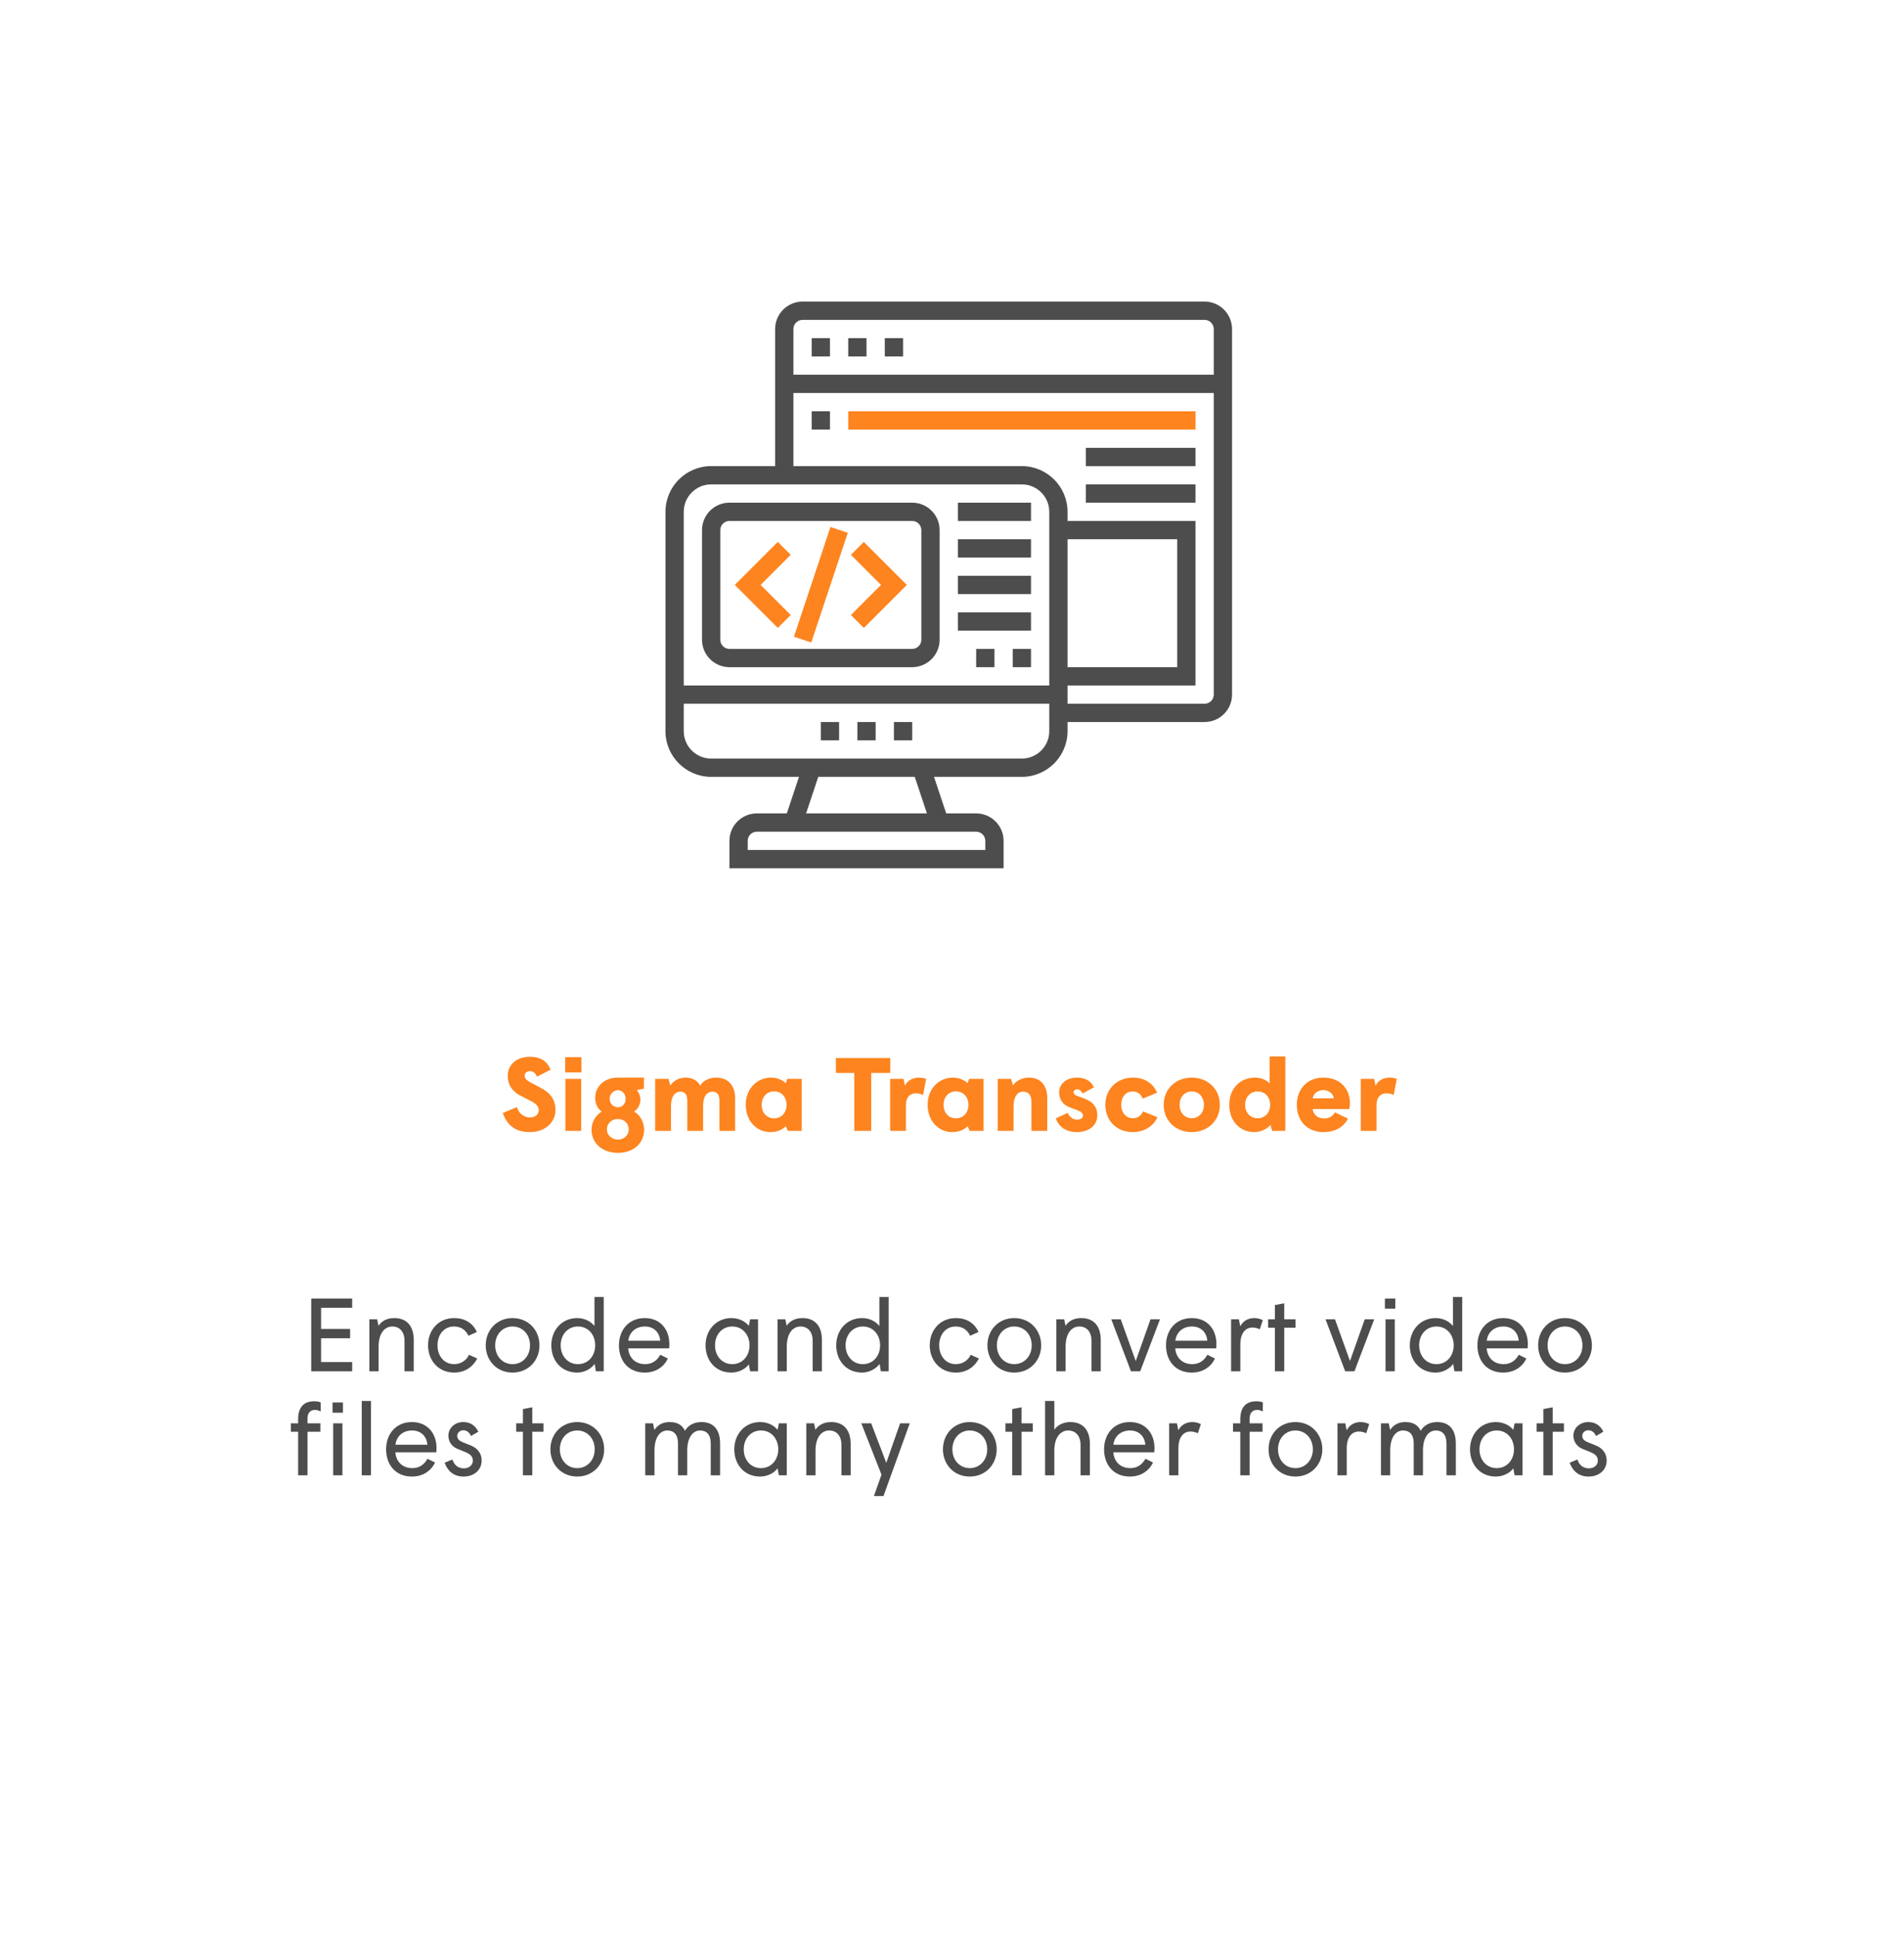 <svg width="293" height="298" viewBox="0 0 293 298" fill="none" xmlns="http://www.w3.org/2000/svg">
<g filter="url(#filter0_d_1058_35)">
<rect x="10" y="5" width="262.5" height="268" rx="10" fill="white"/>
<path d="M76.544 164.192C78.96 164.192 80.48 162.608 80.48 160.816C80.48 159.216 79.744 158.192 78.176 157.36C78.048 157.28 76.704 156.576 76.576 156.512C75.952 156.176 75.744 155.888 75.744 155.488C75.744 155.072 76.096 154.816 76.56 154.816C77.072 154.816 77.424 155.152 77.632 155.664L79.728 154.592C79.216 153.344 78.272 152.608 76.56 152.608C74.496 152.608 73.136 153.808 73.136 155.52C73.136 157.136 74.048 158.048 75.072 158.576C75.264 158.688 76.416 159.264 76.64 159.376C77.584 159.856 77.904 160.288 77.904 160.832C77.904 161.504 77.344 161.936 76.544 161.936C75.632 161.936 74.848 161.344 74.544 160.352L72.368 161.248C73.008 163.072 74.256 164.192 76.544 164.192ZM81.978 155.008H84.474V152.656H81.978V155.008ZM82.01 164H84.442V156H82.01V164ZM90.092 167.392C92.364 167.392 94.124 165.984 94.124 163.824C94.124 162.608 93.436 161.488 92.572 161.04C93.132 160.704 93.548 159.936 93.548 159.216C93.548 158.592 93.292 158.064 92.988 157.728L94.092 157.504V155.808H90.076C87.932 155.808 86.588 157.216 86.588 158.96C86.588 159.808 86.956 160.56 87.58 161.04C86.716 161.6 86.028 162.576 86.028 163.824C86.028 165.984 87.804 167.392 90.092 167.392ZM90.076 160.368C89.356 160.368 88.812 159.792 88.812 159.072C88.812 158.368 89.372 157.744 90.076 157.744C90.812 157.744 91.276 158.368 91.276 159.072C91.276 159.792 90.828 160.368 90.076 160.368ZM90.092 165.344C89.18 165.344 88.396 164.72 88.396 163.776C88.396 162.8 89.196 162.176 90.092 162.176C90.972 162.176 91.756 162.8 91.756 163.776C91.756 164.72 90.988 165.344 90.092 165.344ZM95.822 164H98.254V160.16C98.254 158.656 98.926 157.968 99.694 157.968C100.398 157.968 100.766 158.416 100.766 159.344V164H103.198V160.112C103.198 158.608 103.87 157.968 104.638 157.968C105.342 157.968 105.71 158.416 105.71 159.344V164H108.126V158.976C108.126 156.832 106.878 155.808 105.214 155.808C103.998 155.808 103.118 156.4 102.75 157.024C102.302 156.24 101.534 155.808 100.526 155.808C99.39 155.808 98.542 156.4 98.158 157.024L97.87 156H95.822V164ZM114.133 162.08C113.045 162.08 112.213 161.264 112.213 160C112.213 158.736 113.045 157.92 114.133 157.92C115.205 157.92 116.037 158.736 116.037 160C116.037 161.264 115.205 162.08 114.133 162.08ZM113.525 164.192C114.789 164.192 115.557 163.68 115.909 163.28L116.245 164H118.373V156H116.149L115.909 156.672C115.493 156.224 114.661 155.808 113.621 155.808C111.701 155.808 109.765 157.312 109.765 160C109.765 162.528 111.493 164.192 113.525 164.192ZM126.461 164H129.069V155.088H131.997V152.8H123.629V155.088H126.461V164ZM131.979 164H134.411V160C134.411 158.8 135.067 158.224 135.931 158.224C136.363 158.224 136.763 158.336 137.051 158.48L137.515 156C137.227 155.888 136.811 155.808 136.395 155.808C135.515 155.808 134.683 156.208 134.251 157.04L134.043 156H131.979V164ZM142.118 162.08C141.03 162.08 140.198 161.264 140.198 160C140.198 158.736 141.03 157.92 142.118 157.92C143.19 157.92 144.022 158.736 144.022 160C144.022 161.264 143.19 162.08 142.118 162.08ZM141.51 164.192C142.774 164.192 143.542 163.68 143.894 163.28L144.23 164H146.358V156H144.134L143.894 156.672C143.478 156.224 142.646 155.808 141.606 155.808C139.686 155.808 137.75 157.312 137.75 160C137.75 162.528 139.478 164.192 141.51 164.192ZM148.541 164H150.973V160.16C150.973 158.656 151.661 157.968 152.445 157.968C153.277 157.968 153.725 158.528 153.725 159.52V164H156.157V158.976C156.157 156.832 154.989 155.808 153.325 155.808C152.205 155.808 151.261 156.384 150.877 157.024L150.589 156H148.541V164ZM160.709 164.192C162.613 164.192 163.861 163.12 163.861 161.632C163.861 160.224 163.077 159.472 161.845 159.024L160.725 158.608C160.389 158.48 160.213 158.336 160.213 158.064C160.213 157.808 160.437 157.616 160.773 157.616C161.141 157.616 161.429 157.872 161.589 158.256L163.349 157.296C162.885 156.336 162.021 155.808 160.709 155.808C159.141 155.808 157.989 156.768 157.989 158.064C157.989 159.232 158.613 160.016 159.653 160.4L160.693 160.784C161.381 161.04 161.653 161.28 161.653 161.648C161.653 161.968 161.365 162.272 160.757 162.272C160.149 162.272 159.605 161.936 159.301 161.232L157.477 162.08C157.909 163.344 158.997 164.192 160.709 164.192ZM169.286 164.192C171.206 164.192 172.566 163.168 173.11 161.904L170.902 161.008C170.662 161.6 170.134 162.064 169.334 162.064C168.278 162.064 167.542 161.2 167.542 160C167.542 158.784 168.23 157.936 169.286 157.936C170.086 157.936 170.582 158.368 170.838 159.04L173.062 158.128C172.454 156.704 171.142 155.808 169.334 155.808C166.934 155.808 165.094 157.536 165.094 160C165.094 162.464 166.886 164.192 169.286 164.192ZM178.398 164.192C180.814 164.192 182.718 162.48 182.718 160C182.718 157.52 180.814 155.808 178.398 155.808C175.966 155.808 174.078 157.52 174.078 160C174.078 162.48 175.966 164.192 178.398 164.192ZM178.398 162.064C177.31 162.064 176.526 161.2 176.526 160C176.526 158.784 177.31 157.936 178.398 157.936C179.47 157.936 180.27 158.784 180.27 160C180.27 161.2 179.47 162.064 178.398 162.064ZM188.54 162.064C187.452 162.064 186.604 161.248 186.604 160C186.604 158.752 187.452 157.936 188.54 157.936C189.628 157.936 190.46 158.752 190.46 160C190.46 161.248 189.628 162.064 188.54 162.064ZM187.996 164.192C189.132 164.192 190.076 163.632 190.492 163.088L190.764 164H192.796V152.56H190.38V156.72C189.98 156.24 189.18 155.808 188.076 155.808C186.14 155.808 184.172 157.216 184.172 160C184.172 162.624 185.932 164.192 187.996 164.192ZM198.642 164.192C200.434 164.192 201.746 163.44 202.434 162.128L200.434 161.152C200.114 161.696 199.634 162.096 198.77 162.096C197.81 162.096 197.122 161.552 196.994 160.64H202.642C202.706 160.368 202.738 160.032 202.738 159.744C202.738 157.696 201.394 155.808 198.642 155.808C196.21 155.808 194.562 157.52 194.562 160C194.562 162.496 196.21 164.192 198.642 164.192ZM197.01 158.992C197.106 158.32 197.746 157.728 198.642 157.728C199.522 157.728 200.162 158.304 200.258 158.992H197.01ZM204.401 164H206.833V160C206.833 158.8 207.489 158.224 208.353 158.224C208.785 158.224 209.185 158.336 209.473 158.48L209.937 156C209.649 155.888 209.233 155.808 208.817 155.808C207.937 155.808 207.105 156.208 206.673 157.04L206.465 156H204.401V164Z" fill="#FD841F"/>
<path d="M42.891 201H49.195V199.576H44.411V195.912H48.875V194.472H44.411V191.224H49.195V189.8H42.891V201ZM51.84 201H53.264V197.208C53.264 195.032 54.272 194.104 55.376 194.104C56.48 194.104 57.248 194.888 57.248 196.312V201H58.672V196.184C58.672 194.136 57.68 192.808 55.68 192.808C54.528 192.808 53.728 193.272 53.248 193.992L53.04 193H51.84V201ZM64.887 201.192C66.647 201.192 67.847 200.2 68.439 199.032L67.175 198.456C66.839 199.192 66.055 199.896 64.887 199.896C63.383 199.896 62.327 198.696 62.327 197C62.327 195.304 63.383 194.104 64.839 194.104C65.975 194.104 66.647 194.648 67.095 195.528L68.375 194.952C67.751 193.528 66.471 192.808 64.887 192.808C62.471 192.808 60.871 194.664 60.871 197C60.871 199.336 62.471 201.192 64.887 201.192ZM73.874 201.192C76.306 201.192 78.018 199.336 78.018 197C78.018 194.664 76.306 192.808 73.874 192.808C71.442 192.808 69.746 194.664 69.746 197C69.746 199.336 71.442 201.192 73.874 201.192ZM73.874 199.896C72.354 199.896 71.202 198.696 71.202 197C71.202 195.304 72.354 194.104 73.874 194.104C75.394 194.104 76.562 195.304 76.562 197C76.562 198.696 75.394 199.896 73.874 199.896ZM83.936 199.896C82.352 199.896 81.28 198.616 81.28 197C81.28 195.384 82.352 194.104 83.936 194.104C85.536 194.104 86.592 195.384 86.592 197C86.592 198.616 85.536 199.896 83.936 199.896ZM83.824 201.192C85.072 201.192 86.064 200.488 86.512 199.864L86.704 201H87.904V189.56H86.48V194.024C86.08 193.528 85.2 192.808 83.824 192.808C81.456 192.808 79.84 194.664 79.84 197C79.84 199.336 81.376 201.192 83.824 201.192ZM94.214 201.192C95.958 201.192 97.174 200.28 97.782 199.032L96.614 198.456C96.086 199.384 95.334 199.896 94.278 199.896C92.79 199.896 91.782 198.936 91.67 197.464H97.974C97.99 197.272 98.006 197.016 98.006 196.824C98.006 194.584 96.646 192.808 94.214 192.808C91.734 192.808 90.246 194.664 90.246 197C90.246 199.368 91.686 201.192 94.214 201.192ZM91.686 196.296C91.83 194.984 92.838 194.104 94.23 194.104C95.606 194.104 96.486 194.984 96.598 196.296H91.686ZM107.686 199.896C106.086 199.896 105.03 198.616 105.03 197C105.03 195.384 106.086 194.104 107.686 194.104C109.27 194.104 110.342 195.384 110.342 197C110.342 198.616 109.27 199.896 107.686 199.896ZM107.542 201.192C108.742 201.192 109.782 200.584 110.23 199.928L110.438 201H111.654V193H110.438L110.23 194.008C109.83 193.48 108.918 192.808 107.542 192.808C105.206 192.808 103.574 194.664 103.574 197C103.574 199.336 105.11 201.192 107.542 201.192ZM114.652 201H116.076V197.208C116.076 195.032 117.084 194.104 118.188 194.104C119.292 194.104 120.06 194.888 120.06 196.312V201H121.484V196.184C121.484 194.136 120.492 192.808 118.492 192.808C117.34 192.808 116.54 193.272 116.06 193.992L115.852 193H114.652V201ZM127.78 199.896C126.196 199.896 125.124 198.616 125.124 197C125.124 195.384 126.196 194.104 127.78 194.104C129.38 194.104 130.436 195.384 130.436 197C130.436 198.616 129.38 199.896 127.78 199.896ZM127.668 201.192C128.916 201.192 129.908 200.488 130.356 199.864L130.548 201H131.748V189.56H130.324V194.024C129.924 193.528 129.044 192.808 127.668 192.808C125.3 192.808 123.684 194.664 123.684 197C123.684 199.336 125.22 201.192 127.668 201.192ZM142.09 201.192C143.85 201.192 145.05 200.2 145.642 199.032L144.378 198.456C144.042 199.192 143.258 199.896 142.09 199.896C140.586 199.896 139.53 198.696 139.53 197C139.53 195.304 140.586 194.104 142.042 194.104C143.178 194.104 143.85 194.648 144.298 195.528L145.578 194.952C144.954 193.528 143.674 192.808 142.09 192.808C139.674 192.808 138.074 194.664 138.074 197C138.074 199.336 139.674 201.192 142.09 201.192ZM151.077 201.192C153.509 201.192 155.221 199.336 155.221 197C155.221 194.664 153.509 192.808 151.077 192.808C148.645 192.808 146.949 194.664 146.949 197C146.949 199.336 148.645 201.192 151.077 201.192ZM151.077 199.896C149.557 199.896 148.405 198.696 148.405 197C148.405 195.304 149.557 194.104 151.077 194.104C152.597 194.104 153.765 195.304 153.765 197C153.765 198.696 152.597 199.896 151.077 199.896ZM157.559 201H158.983V197.208C158.983 195.032 159.991 194.104 161.095 194.104C162.199 194.104 162.967 194.888 162.967 196.312V201H164.391V196.184C164.391 194.136 163.399 192.808 161.399 192.808C160.247 192.808 159.447 193.272 158.967 193.992L158.759 193H157.559V201ZM169.038 201H170.462L173.502 193H172.046L169.774 199.416L167.47 193H166.014L169.038 201ZM178.402 201.192C180.146 201.192 181.362 200.28 181.97 199.032L180.802 198.456C180.274 199.384 179.522 199.896 178.466 199.896C176.978 199.896 175.97 198.936 175.858 197.464H182.162C182.178 197.272 182.194 197.016 182.194 196.824C182.194 194.584 180.834 192.808 178.402 192.808C175.922 192.808 174.434 194.664 174.434 197C174.434 199.368 175.874 201.192 178.402 201.192ZM175.874 196.296C176.018 194.984 177.026 194.104 178.418 194.104C179.794 194.104 180.674 194.984 180.786 196.296H175.874ZM184.449 201H185.873V196.824C185.873 195.096 186.689 194.264 187.729 194.264C188.113 194.264 188.545 194.36 188.865 194.536L189.329 193.128C189.041 192.968 188.529 192.808 188.033 192.808C186.993 192.808 186.289 193.288 185.857 194.072L185.649 193H184.449V201ZM191.189 201H192.629V194.296H194.357V193H192.629V190.536L191.189 190.808V193H190.149V194.296H191.189V201ZM202.007 201H203.431L206.471 193H205.015L202.743 199.416L200.439 193H198.983L202.007 201ZM208.119 191.368H209.719V189.8H208.119V191.368ZM208.215 201H209.639V193H208.215V201ZM216.045 199.896C214.461 199.896 213.389 198.616 213.389 197C213.389 195.384 214.461 194.104 216.045 194.104C217.645 194.104 218.701 195.384 218.701 197C218.701 198.616 217.645 199.896 216.045 199.896ZM215.933 201.192C217.181 201.192 218.173 200.488 218.621 199.864L218.813 201H220.013V189.56H218.589V194.024C218.189 193.528 217.309 192.808 215.933 192.808C213.565 192.808 211.949 194.664 211.949 197C211.949 199.336 213.485 201.192 215.933 201.192ZM226.323 201.192C228.067 201.192 229.283 200.28 229.891 199.032L228.723 198.456C228.195 199.384 227.443 199.896 226.387 199.896C224.899 199.896 223.891 198.936 223.779 197.464H230.083C230.099 197.272 230.115 197.016 230.115 196.824C230.115 194.584 228.755 192.808 226.323 192.808C223.843 192.808 222.355 194.664 222.355 197C222.355 199.368 223.795 201.192 226.323 201.192ZM223.795 196.296C223.939 194.984 224.947 194.104 226.339 194.104C227.715 194.104 228.595 194.984 228.707 196.296H223.795ZM235.827 201.192C238.259 201.192 239.971 199.336 239.971 197C239.971 194.664 238.259 192.808 235.827 192.808C233.395 192.808 231.699 194.664 231.699 197C231.699 199.336 233.395 201.192 235.827 201.192ZM235.827 199.896C234.307 199.896 233.155 198.696 233.155 197C233.155 195.304 234.307 194.104 235.827 194.104C237.347 194.104 238.515 195.304 238.515 197C238.515 198.696 237.347 199.896 235.827 199.896ZM46.174 207.368H47.774V205.8H46.174V207.368ZM40.878 217H42.318V210.296H44.302V209H42.318V208.232C42.318 207.432 42.75 206.936 43.47 206.936C43.758 206.936 44.062 207.032 44.35 207.176V205.784C44.078 205.672 43.758 205.608 43.358 205.608C41.774 205.608 40.878 206.504 40.878 208.376V209H39.758V210.296H40.878V217ZM46.27 217H47.694V209H46.27V217ZM50.668 217H52.092V205.56H50.668V217ZM58.386 217.192C60.13 217.192 61.346 216.28 61.954 215.032L60.786 214.456C60.258 215.384 59.506 215.896 58.45 215.896C56.962 215.896 55.954 214.936 55.842 213.464H62.146C62.162 213.272 62.178 213.016 62.178 212.824C62.178 210.584 60.818 208.808 58.386 208.808C55.906 208.808 54.418 210.664 54.418 213C54.418 215.368 55.858 217.192 58.386 217.192ZM55.858 212.296C56.002 210.984 57.01 210.104 58.402 210.104C59.778 210.104 60.658 210.984 60.77 212.296H55.858ZM66.322 217.192C68.034 217.192 69.122 216.12 69.122 214.728C69.122 213.56 68.418 212.808 67.458 212.408L66.29 211.944C65.826 211.752 65.362 211.512 65.362 210.936C65.362 210.456 65.778 210.072 66.29 210.072C66.818 210.072 67.234 210.376 67.474 210.952L68.61 210.296C68.162 209.368 67.41 208.808 66.29 208.808C64.994 208.808 64.002 209.736 64.002 210.888C64.002 211.864 64.578 212.616 65.41 212.936L66.434 213.352C67.362 213.72 67.762 214.072 67.762 214.744C67.762 215.4 67.218 215.928 66.402 215.928C65.474 215.928 64.882 215.416 64.626 214.568L63.426 215.064C63.874 216.328 64.818 217.192 66.322 217.192ZM75.47 217H76.91V210.296H78.638V209H76.91V206.536L75.47 206.808V209H74.43V210.296H75.47V217ZM83.827 217.192C86.259 217.192 87.971 215.336 87.971 213C87.971 210.664 86.259 208.808 83.827 208.808C81.395 208.808 79.699 210.664 79.699 213C79.699 215.336 81.395 217.192 83.827 217.192ZM83.827 215.896C82.307 215.896 81.155 214.696 81.155 213C81.155 211.304 82.307 210.104 83.827 210.104C85.347 210.104 86.515 211.304 86.515 213C86.515 214.696 85.347 215.896 83.827 215.896ZM94.293 217H95.717V213.208C95.717 211.08 96.613 210.104 97.701 210.104C98.677 210.104 99.333 210.728 99.333 212.072V217H100.757V213.208C100.757 211.08 101.669 210.104 102.741 210.104C103.717 210.104 104.373 210.728 104.373 212.072V217H105.813V212.136C105.813 210.088 104.917 208.808 102.933 208.808C101.605 208.808 100.805 209.464 100.405 210.152C100.005 209.304 99.301 208.808 98.037 208.808C96.901 208.808 96.181 209.304 95.701 210.024L95.493 209H94.293V217ZM112.108 215.896C110.508 215.896 109.452 214.616 109.452 213C109.452 211.384 110.508 210.104 112.108 210.104C113.692 210.104 114.764 211.384 114.764 213C114.764 214.616 113.692 215.896 112.108 215.896ZM111.964 217.192C113.164 217.192 114.204 216.584 114.652 215.928L114.86 217H116.076V209H114.86L114.652 210.008C114.252 209.48 113.34 208.808 111.964 208.808C109.628 208.808 107.996 210.664 107.996 213C107.996 215.336 109.532 217.192 111.964 217.192ZM119.074 217H120.498V213.208C120.498 211.032 121.506 210.104 122.61 210.104C123.714 210.104 124.482 210.888 124.482 212.312V217H125.906V212.184C125.906 210.136 124.914 208.808 122.914 208.808C121.762 208.808 120.962 209.272 120.482 209.992L120.274 209H119.074V217ZM130.953 220.2L135.001 209H133.513L131.385 215.08L129.065 209H127.545L130.649 216.904L129.481 220.2H130.953ZM144.233 217.192C146.665 217.192 148.377 215.336 148.377 213C148.377 210.664 146.665 208.808 144.233 208.808C141.801 208.808 140.105 210.664 140.105 213C140.105 215.336 141.801 217.192 144.233 217.192ZM144.233 215.896C142.713 215.896 141.561 214.696 141.561 213C141.561 211.304 142.713 210.104 144.233 210.104C145.753 210.104 146.921 211.304 146.921 213C146.921 214.696 145.753 215.896 144.233 215.896ZM150.767 217H152.207V210.296H153.935V209H152.207V206.536L150.767 206.808V209H149.727V210.296H150.767V217ZM155.824 217H157.248V213.208C157.248 211.048 158.288 210.104 159.376 210.104C160.48 210.104 161.28 210.888 161.28 212.312V217H162.72V212.184C162.72 210.136 161.744 208.808 159.68 208.808C158.624 208.808 157.712 209.288 157.248 209.992V205.56H155.824V217ZM168.87 217.192C170.614 217.192 171.83 216.28 172.438 215.032L171.27 214.456C170.742 215.384 169.99 215.896 168.934 215.896C167.446 215.896 166.438 214.936 166.326 213.464H172.63C172.646 213.272 172.662 213.016 172.662 212.824C172.662 210.584 171.302 208.808 168.87 208.808C166.39 208.808 164.902 210.664 164.902 213C164.902 215.368 166.342 217.192 168.87 217.192ZM166.342 212.296C166.486 210.984 167.494 210.104 168.886 210.104C170.262 210.104 171.142 210.984 171.254 212.296H166.342ZM174.918 217H176.342V212.824C176.342 211.096 177.158 210.264 178.198 210.264C178.582 210.264 179.014 210.36 179.334 210.536L179.798 209.128C179.51 208.968 178.998 208.808 178.502 208.808C177.462 208.808 176.758 209.288 176.326 210.072L176.118 209H174.918V217ZM185.862 217H187.302V210.296H189.286V209H187.302V208.232C187.302 207.432 187.734 206.936 188.454 206.936C188.742 206.936 189.046 207.032 189.334 207.176V205.784C189.062 205.672 188.742 205.608 188.342 205.608C186.758 205.608 185.862 206.504 185.862 208.376V209H184.742V210.296H185.862V217ZM194.343 217.192C196.775 217.192 198.487 215.336 198.487 213C198.487 210.664 196.775 208.808 194.343 208.808C191.911 208.808 190.215 210.664 190.215 213C190.215 215.336 191.911 217.192 194.343 217.192ZM194.343 215.896C192.823 215.896 191.671 214.696 191.671 213C191.671 211.304 192.823 210.104 194.343 210.104C195.863 210.104 197.031 211.304 197.031 213C197.031 214.696 195.863 215.896 194.343 215.896ZM200.824 217H202.248V212.824C202.248 211.096 203.064 210.264 204.104 210.264C204.488 210.264 204.92 210.36 205.24 210.536L205.704 209.128C205.416 208.968 204.904 208.808 204.408 208.808C203.368 208.808 202.664 209.288 202.232 210.072L202.024 209H200.824V217ZM207.512 217H208.936V213.208C208.936 211.08 209.832 210.104 210.92 210.104C211.896 210.104 212.552 210.728 212.552 212.072V217H213.976V213.208C213.976 211.08 214.888 210.104 215.96 210.104C216.936 210.104 217.592 210.728 217.592 212.072V217H219.032V212.136C219.032 210.088 218.136 208.808 216.152 208.808C214.824 208.808 214.024 209.464 213.624 210.152C213.224 209.304 212.52 208.808 211.256 208.808C210.12 208.808 209.4 209.304 208.92 210.024L208.712 209H207.512V217ZM225.327 215.896C223.727 215.896 222.671 214.616 222.671 213C222.671 211.384 223.727 210.104 225.327 210.104C226.911 210.104 227.983 211.384 227.983 213C227.983 214.616 226.911 215.896 225.327 215.896ZM225.183 217.192C226.383 217.192 227.423 216.584 227.871 215.928L228.079 217H229.295V209H228.079L227.871 210.008C227.471 209.48 226.559 208.808 225.183 208.808C222.847 208.808 221.215 210.664 221.215 213C221.215 215.336 222.751 217.192 225.183 217.192ZM232.501 217H233.941V210.296H235.669V209H233.941V206.536L232.501 206.808V209H231.461V210.296H232.501V217ZM239.447 217.192C241.159 217.192 242.247 216.12 242.247 214.728C242.247 213.56 241.543 212.808 240.583 212.408L239.415 211.944C238.951 211.752 238.487 211.512 238.487 210.936C238.487 210.456 238.903 210.072 239.415 210.072C239.943 210.072 240.359 210.376 240.599 210.952L241.735 210.296C241.287 209.368 240.535 208.808 239.415 208.808C238.119 208.808 237.127 209.736 237.127 210.888C237.127 211.864 237.703 212.616 238.535 212.936L239.559 213.352C240.487 213.72 240.887 214.072 240.887 214.744C240.887 215.4 240.343 215.928 239.527 215.928C238.599 215.928 238.007 215.416 237.751 214.568L236.551 215.064C236.999 216.328 237.943 217.192 239.447 217.192Z" fill="#4D4D4D"/>
<path d="M180.375 36.406H118.5C116.174 36.406 114.281 38.299 114.281 40.625V61.719H104.438C100.56 61.719 97.406 64.873 97.406 68.75V102.5C97.406 106.377 100.56 109.531 104.438 109.531H117.954L116.08 115.156H111.469C109.143 115.156 107.25 117.049 107.25 119.375V123.594H149.438V119.375C149.438 117.049 147.545 115.156 145.219 115.156H140.608L138.733 109.531H152.25C156.127 109.531 159.281 106.377 159.281 102.5V101.094H180.375C182.701 101.094 184.594 99.201 184.594 96.875V40.625C184.594 38.299 182.701 36.406 180.375 36.406ZM118.5 39.219H180.375C181.15 39.219 181.781 39.85 181.781 40.625V47.656H117.094V40.625C117.094 39.85 117.725 39.219 118.5 39.219ZM104.438 64.531H152.25C154.576 64.531 156.469 66.424 156.469 68.75V95.469H100.219V68.75C100.219 66.424 102.112 64.531 104.438 64.531ZM159.281 72.969H176.156V92.656H159.281V72.969ZM146.625 119.375V120.781H110.062V119.375C110.062 118.6 110.694 117.969 111.469 117.969H145.219C145.994 117.969 146.625 118.6 146.625 119.375ZM137.642 115.156H119.046L120.92 109.531H135.767L137.642 115.156ZM152.25 106.719H104.438C102.112 106.719 100.219 104.826 100.219 102.5V98.281H156.469V102.5C156.469 104.826 154.576 106.719 152.25 106.719ZM180.375 98.281H159.281V95.469H178.969V70.156H159.281V68.75C159.281 64.873 156.127 61.719 152.25 61.719H117.094V50.469H181.781V96.875C181.781 97.65 181.15 98.281 180.375 98.281Z" fill="#4D4D4D"/>
<path d="M121.312 101.094H124.125V103.906H121.312V101.094Z" fill="#4D4D4D"/>
<path d="M126.938 101.094H129.75V103.906H126.938V101.094Z" fill="#4D4D4D"/>
<path d="M132.562 101.094H135.375V103.906H132.562V101.094Z" fill="#4D4D4D"/>
<path d="M125.531 42.031H128.344V44.844H125.531V42.031Z" fill="#4D4D4D"/>
<path d="M131.156 42.031H133.969V44.844H131.156V42.031Z" fill="#4D4D4D"/>
<path d="M119.906 42.031H122.719V44.844H119.906V42.031Z" fill="#4D4D4D"/>
<path d="M119.906 53.281H122.719V56.094H119.906V53.281Z" fill="#4D4D4D"/>
<path d="M125.531 53.281H178.969V56.094H125.531V53.281Z" fill="#FD841F"/>
<path d="M162.094 58.906H178.969V61.719H162.094V58.906Z" fill="#4D4D4D"/>
<path d="M162.094 64.531H178.969V67.344H162.094V64.531Z" fill="#4D4D4D"/>
<path d="M107.25 92.656H135.375C137.701 92.656 139.594 90.763 139.594 88.438V71.562C139.594 69.237 137.701 67.344 135.375 67.344H107.25C104.924 67.344 103.031 69.237 103.031 71.562V88.438C103.031 90.763 104.924 92.656 107.25 92.656ZM105.844 71.562C105.844 70.788 106.475 70.156 107.25 70.156H135.375C136.15 70.156 136.781 70.788 136.781 71.562V88.438C136.781 89.212 136.15 89.844 135.375 89.844H107.25C106.475 89.844 105.844 89.212 105.844 88.438V71.562Z" fill="#4D4D4D"/>
<path d="M117.174 87.97L122.795 71.089L125.464 71.978L119.843 88.859L117.174 87.97Z" fill="#FD841F"/>
<path d="M127.932 86.619L134.551 80L127.932 73.381L125.943 75.369L130.574 80L125.943 84.631L127.932 86.619Z" fill="#FD841F"/>
<path d="M116.682 84.631L112.051 80L116.682 75.369L114.693 73.381L108.074 80L114.693 86.619L116.682 84.631Z" fill="#FD841F"/>
<path d="M142.406 67.344H153.656V70.156H142.406V67.344Z" fill="#4D4D4D"/>
<path d="M142.406 72.969H153.656V75.781H142.406V72.969Z" fill="#4D4D4D"/>
<path d="M142.406 78.594H153.656V81.406H142.406V78.594Z" fill="#4D4D4D"/>
<path d="M142.406 84.219H153.656V87.031H142.406V84.219Z" fill="#4D4D4D"/>
<path d="M145.219 89.844H148.031V92.656H145.219V89.844Z" fill="#4D4D4D"/>
<path d="M150.844 89.844H153.656V92.656H150.844V89.844Z" fill="#4D4D4D"/>
</g>
<defs>
<filter id="filter0_d_1058_35" x="0" y="0" width="292.5" height="298" filterUnits="userSpaceOnUse" color-interpolation-filters="sRGB">
<feFlood flood-opacity="0" result="BackgroundImageFix"/>
<feColorMatrix in="SourceAlpha" type="matrix" values="0 0 0 0 0 0 0 0 0 0 0 0 0 0 0 0 0 0 127 0" result="hardAlpha"/>
<feOffset dx="5" dy="10"/>
<feGaussianBlur stdDeviation="7.5"/>
<feComposite in2="hardAlpha" operator="out"/>
<feColorMatrix type="matrix" values="0 0 0 0 0 0 0 0 0 0 0 0 0 0 0 0 0 0 0.25 0"/>
<feBlend mode="normal" in2="BackgroundImageFix" result="effect1_dropShadow_1058_35"/>
<feBlend mode="normal" in="SourceGraphic" in2="effect1_dropShadow_1058_35" result="shape"/>
</filter>
</defs>
</svg>
